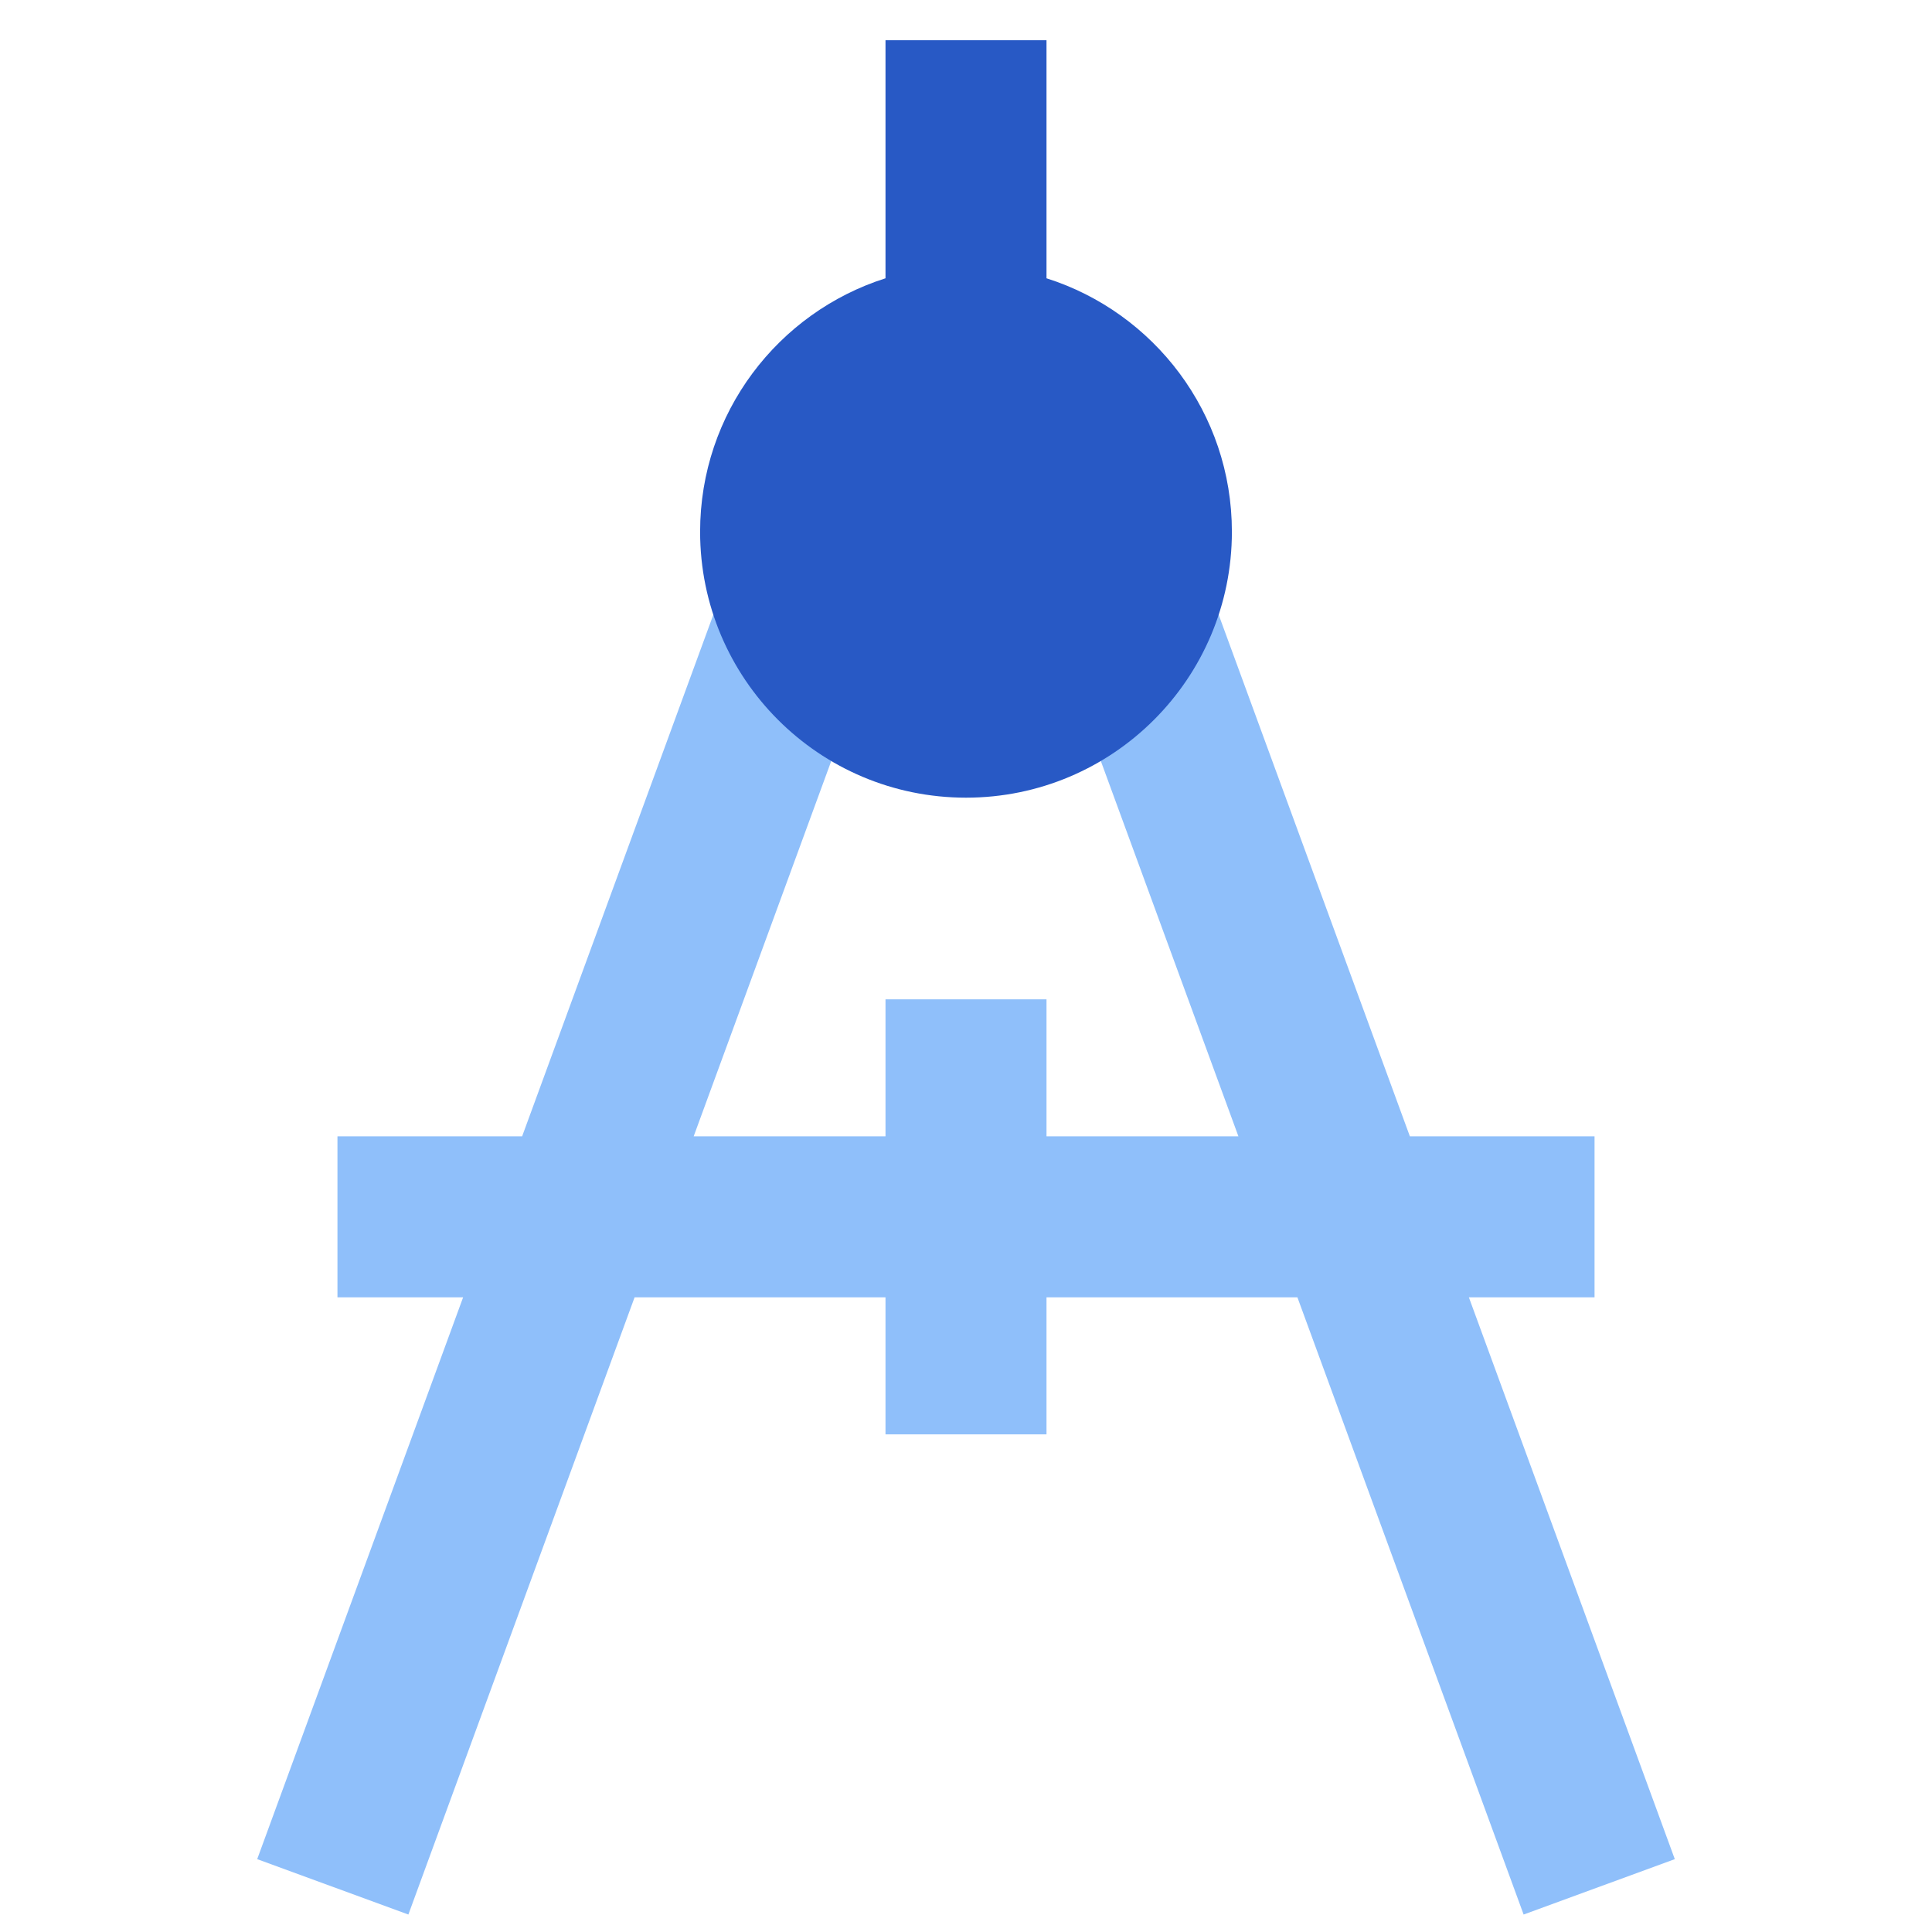 <svg xmlns="http://www.w3.org/2000/svg" fill="none" viewBox="0 0 24 24" id="Drawing-Compass--Streamline-Sharp">
  <desc>
    Drawing Compass Streamline Icon: https://streamlinehq.com
  </desc>
  <g id="drawing-compass">
    <path id="Union" fill="#8fbffa" fill-rule="evenodd" d="M10.931 7.801c0.19 -0.519 -0.076 -1.093 -0.595 -1.283 -0.519 -0.19 -1.093 0.076 -1.283 0.595L6.486 14.116H4.192v2h1.561l-2.214 6.04 -0.344 0.939 1.878 0.688 0.344 -0.939 2.466 -6.728H11v1.702h2v-1.702h3.117l2.466 6.728 0.344 0.939 1.878 -0.688 -0.344 -0.939 -2.214 -6.04h1.561v-2h-2.294l-2.567 -7.003c-0.19 -0.519 -0.764 -0.785 -1.283 -0.595 -0.518 0.19 -0.785 0.765 -0.595 1.283l2.315 6.315H13v-1.702h-2v1.702H8.617l2.315 -6.315Z" clip-rule="evenodd" stroke-width="1"></path>
    <path id="Union_2" fill="#2859c5" fill-rule="evenodd" d="M13 0.5v2.957c1.335 0.424 2.303 1.673 2.303 3.149 0 1.824 -1.479 3.303 -3.303 3.303 -1.824 0 -3.303 -1.479 -3.303 -3.303 0 -1.476 0.968 -2.725 2.303 -3.149V0.5h2Z" clip-rule="evenodd" stroke-width="1"></path>
  </g>
</svg>